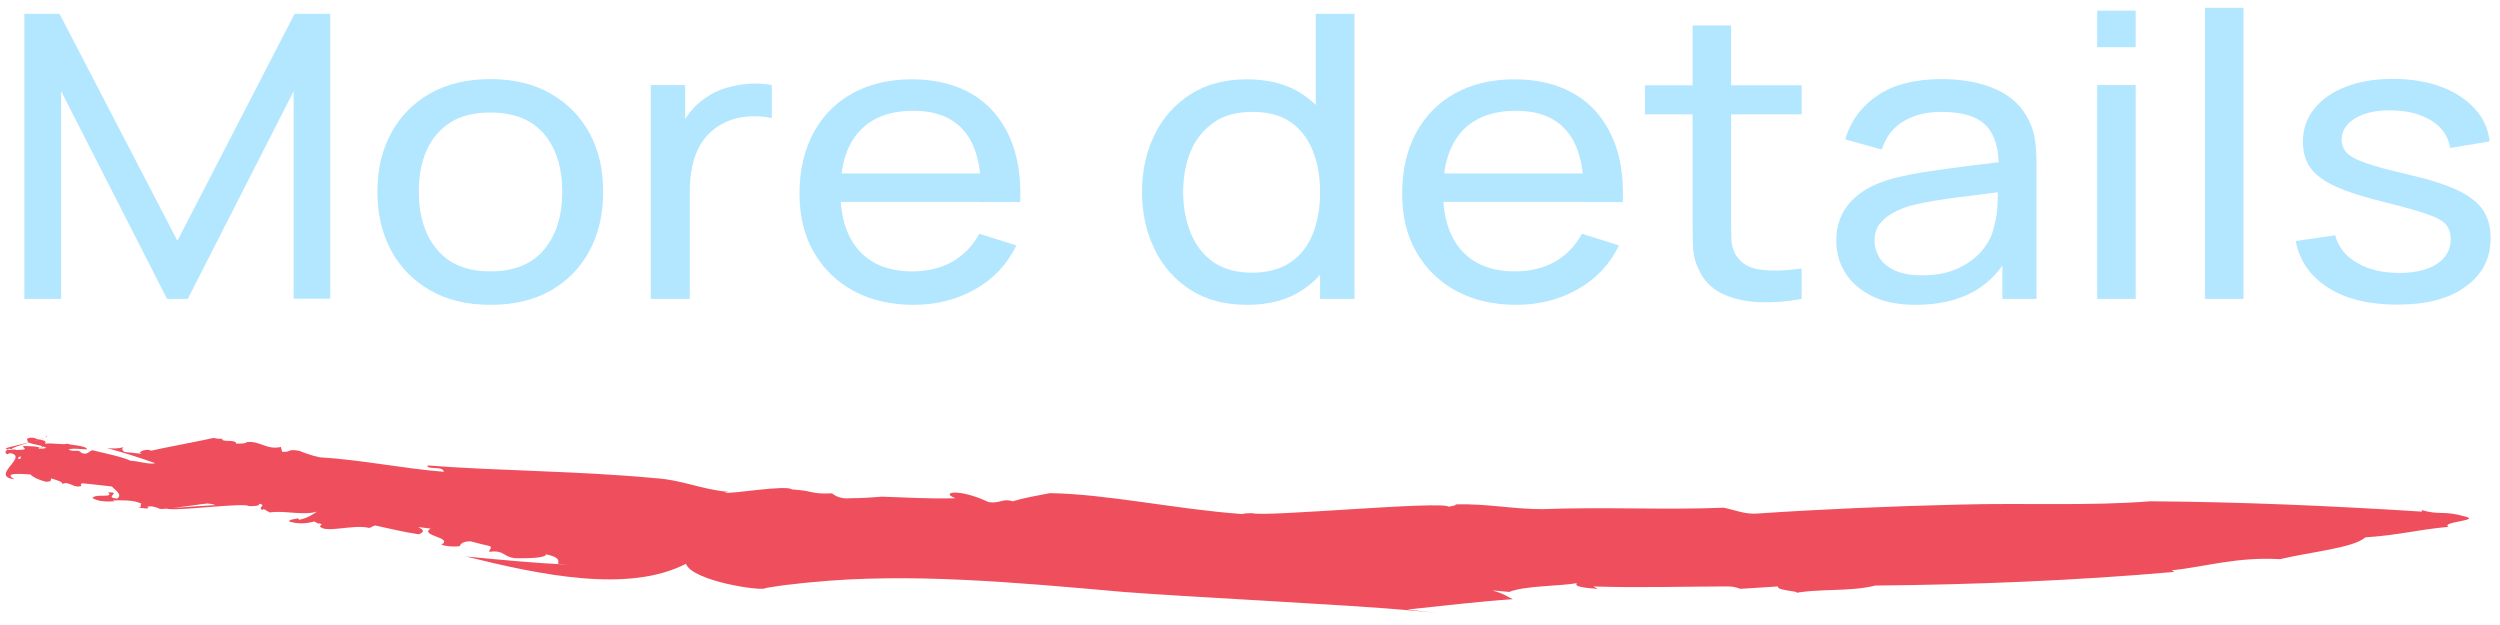 <svg width="112" height="28" viewBox="0 0 112 28" fill="none" xmlns="http://www.w3.org/2000/svg">
<path d="M24.995 25.257L25.448 25.296C23.96 25.227 22.418 25.079 20.876 24.931C24.208 25.759 28.154 26.587 30.731 25.257C31.011 26.045 34.235 26.518 34.31 26.341C34.99 26.233 35.669 26.124 36.348 26.085C35.874 26.124 35.41 26.154 34.936 26.233C35.41 26.193 35.874 26.124 36.348 26.085C40.704 25.651 45.437 26.085 50.321 26.518C53.038 26.735 60.402 27.09 63.194 27.346C63.593 27.386 63.992 27.415 64.402 27.455C63.723 27.386 63.723 27.386 63.054 27.307C64.747 27.129 66.3 26.942 67.777 26.844C67.518 26.735 67.464 26.627 66.849 26.449L67.615 26.518C68.316 26.233 69.901 26.262 70.645 26.124C70.483 26.302 71.076 26.341 71.583 26.38L71.378 26.272C73.351 26.341 75.647 26.272 77.426 26.272C77.674 26.272 77.858 26.341 77.965 26.38L79.658 26.272C79.54 26.489 81.07 26.489 80.251 26.598C81.523 26.341 82.817 26.528 84.014 26.233C88.337 26.193 92.941 26.016 97.405 25.622L97.297 25.553C98.871 25.375 100.24 24.941 102.149 25.05C103.507 24.724 105.448 24.547 105.965 24.074C107.539 23.966 108.165 23.749 109.696 23.601C109.297 23.384 111.194 23.315 110.429 23.138C109.405 22.852 109.351 23.098 108.488 22.852L108.51 22.921C104.467 22.665 100.434 22.487 96.337 22.458C93.599 22.675 90.655 22.527 87.809 22.605C84.758 22.674 81.448 22.822 78.828 23C78.203 23.069 77.75 22.852 77.221 22.744C74.817 22.852 71.744 22.704 69.027 22.812C69.081 22.812 69.135 22.812 69.168 22.812C67.723 22.812 66.634 22.556 65.221 22.596C65.221 22.665 65.017 22.665 64.909 22.704C64.661 22.418 56.607 23.177 56.1 22.99C55.96 22.99 55.809 22.99 55.647 23.029C52.661 22.813 49.599 22.132 47.033 22.093C46.472 22.201 45.847 22.31 45.372 22.458C44.919 22.31 44.833 22.566 44.294 22.497C42.914 21.847 42.095 22.063 42.806 22.32C41.674 22.359 40.521 22.28 39.507 22.251C39.033 22.29 38.569 22.32 38.095 22.32C37.696 22.359 37.469 22.251 37.275 22.103C36.251 22.142 36.542 21.994 35.475 21.925C35.216 21.709 32.769 22.142 32.456 22.073L32.628 22.034C31.389 21.925 30.548 21.492 29.351 21.423C25.965 21.098 22.267 21.098 19.151 20.851C19.119 21.068 19.852 20.851 19.884 21.137C18.041 20.989 16.165 20.595 14.321 20.487C13.987 20.418 13.566 20.27 13.426 20.201C12.833 20.092 13.081 20.27 12.639 20.24L12.585 20.023C11.938 20.171 11.658 19.738 11.054 19.806C11.022 19.875 10.806 19.875 10.58 19.875C10.58 19.659 9.922 19.836 9.955 19.659C9.836 19.659 9.728 19.659 9.566 19.619C9.318 19.688 7.022 20.122 6.774 20.191L6.655 20.152C6.31 20.152 6.17 20.299 6.364 20.329L5.944 20.289H5.998L5.577 20.25C5.513 20.21 5.415 20.102 5.545 20.033C5.297 20.102 5.038 20.102 4.79 20.073C5.448 20.25 6.278 20.506 6.957 20.753C6.677 20.822 6.159 20.644 5.858 20.644C5.491 20.467 4.736 20.319 4.143 20.171C4.025 20.171 3.917 20.427 3.637 20.28C3.496 20.102 3.302 20.28 3.065 20.132C3.345 20.063 3.626 20.132 3.906 20.132C3.852 19.954 3.205 19.954 3 19.875C2.893 19.944 2.354 19.836 2.008 19.875C2.17 19.698 1.728 19.728 1.534 19.619C1.308 19.58 1.146 19.659 1.232 19.728C1.168 19.945 2.159 19.905 1.825 20.092C1.739 19.984 1.286 19.984 1.038 19.984C1.038 20.092 1.211 20.092 1.038 20.161C0.758 20.122 0.477 20.23 0.327 20.122C0.38 20.082 0.488 20.122 0.575 20.122C0.23 20.082 2.515 19.511 2.062 19.55C2.181 19.659 0.035 20.092 0.262 20.092C0.467 20.161 0.1 20.27 0.327 20.348L0.575 20.24C0.887 20.309 1.006 20.497 0.887 20.566C0.38 20.526 2.354 19.915 1.911 19.994L2.084 20.063C1.89 20.132 1.405 20.131 1.211 20.023C1.211 20.131 0.952 20.171 0.736 20.171L0.672 20.132C0.467 20.171 0.143 20.132 0.283 20.28C1.534 20.349 -0.558 21.324 0.65 21.472C0.143 21.186 0.823 21.216 1.362 21.255C1.415 21.324 1.642 21.472 2.041 21.58C2.375 21.58 2.235 21.512 2.3 21.433C2.494 21.502 2.839 21.581 2.785 21.689C3.044 21.541 3.205 21.797 3.518 21.797C3.798 21.758 3.496 21.729 3.69 21.65C4.111 21.689 4.682 21.758 5.017 21.797C5.135 21.945 5.523 22.162 5.243 22.339C4.618 22.27 5.491 22.053 4.844 22.053C5.124 22.339 4.273 22.093 4.143 22.31C4.348 22.458 4.769 22.487 5.124 22.458L5.06 22.418C5.372 22.418 5.987 22.379 6.332 22.566C6.246 22.674 6.397 22.744 6.17 22.744L6.591 22.783C6.645 22.744 6.699 22.714 6.569 22.714C6.774 22.645 6.968 22.714 7.13 22.783C7.184 22.892 9.416 22.497 9.34 22.566C9.653 22.566 9.728 22.744 10.019 22.635C10.052 22.566 7.076 22.813 7.475 22.783C7.734 22.931 10.968 22.497 11.151 22.675C11.378 22.675 11.658 22.674 11.604 22.566C11.992 22.635 11.486 22.744 11.766 22.852C11.766 22.852 11.744 22.812 11.831 22.812L12.089 22.96C12.682 22.852 13.577 23.108 14.203 22.921C14.03 23.03 13.804 23.207 13.405 23.285L13.34 23.217C13.286 23.256 12.952 23.256 12.952 23.364C13.34 23.473 13.664 23.473 14.073 23.364C14.138 23.404 14.235 23.433 14.3 23.473V23.433C14.44 23.502 14.418 23.503 14.364 23.542C14.364 23.542 14.343 23.542 14.332 23.581C14.58 23.907 15.831 23.473 16.531 23.65C16.736 23.611 16.553 23.611 16.812 23.542C17.523 23.69 18.019 23.828 18.763 23.936C19.011 23.828 19.022 23.759 18.731 23.611L19.291 23.68C18.763 24.005 20.337 24.074 19.777 24.4C19.938 24.469 20.283 24.508 20.596 24.468C20.628 24.399 20.682 24.251 21.081 24.251C21.642 24.399 21.502 24.36 21.955 24.468C22.062 24.577 21.89 24.616 21.922 24.724C22.634 24.616 22.537 25.01 23.195 25.01C23.615 25.01 24.434 25.011 24.467 24.833C25.049 24.961 25.049 25.109 24.995 25.257Z" fill="#EF4E5D"/>
<path d="M1.091 13.39V0.617H2.665L7.948 10.788L13.199 0.617H14.794V13.38H13.155V4.086L8.412 13.39H7.484L2.74 4.086V13.39H1.091Z" fill="#B3E6FF"/>
<path d="M21.965 13.656C20.919 13.656 20.024 13.44 19.269 13.006C18.515 12.572 17.932 11.981 17.523 11.222C17.113 10.463 16.908 9.586 16.908 8.591C16.908 7.595 17.113 6.708 17.534 5.949C17.943 5.19 18.536 4.599 19.291 4.175C20.046 3.751 20.941 3.544 21.965 3.544C23.011 3.544 23.916 3.761 24.671 4.195C25.426 4.628 26.008 5.219 26.418 5.978C26.827 6.737 27.021 7.605 27.021 8.6C27.021 9.596 26.817 10.483 26.407 11.242C25.997 12.001 25.415 12.592 24.66 13.026C23.905 13.45 23.011 13.656 21.965 13.656ZM21.965 12.158C23.043 12.158 23.852 11.823 24.391 11.163C24.93 10.502 25.189 9.645 25.189 8.591C25.189 7.516 24.919 6.659 24.38 6.008C23.841 5.368 23.032 5.042 21.965 5.042C21.232 5.042 20.628 5.19 20.164 5.496C19.69 5.801 19.345 6.215 19.108 6.747C18.87 7.28 18.763 7.891 18.763 8.591C18.763 9.665 19.032 10.532 19.582 11.183C20.132 11.833 20.908 12.158 21.965 12.158Z" fill="#B3E6FF"/>
<path d="M29.154 13.39V3.81H30.696V6.127L30.448 5.821C30.567 5.525 30.728 5.249 30.933 5.003C31.127 4.757 31.354 4.55 31.602 4.392C31.871 4.195 32.184 4.037 32.529 3.938C32.874 3.84 33.219 3.771 33.575 3.751C33.931 3.732 34.265 3.751 34.578 3.81V5.289C34.211 5.21 33.812 5.18 33.381 5.23C32.95 5.279 32.55 5.417 32.173 5.654C31.839 5.88 31.58 6.146 31.397 6.452C31.214 6.757 31.084 7.102 31.009 7.467C30.933 7.832 30.901 8.206 30.901 8.581V13.39H29.154Z" fill="#B3E6FF"/>
<path d="M40.94 13.656C39.915 13.656 39.01 13.449 38.244 13.035C37.479 12.621 36.886 12.04 36.455 11.291C36.023 10.542 35.818 9.664 35.818 8.669C35.818 7.624 36.034 6.718 36.444 5.949C36.864 5.18 37.446 4.589 38.201 4.175C38.956 3.761 39.84 3.554 40.853 3.554C41.91 3.554 42.805 3.78 43.549 4.214C44.293 4.657 44.843 5.288 45.22 6.116C45.597 6.944 45.748 7.92 45.705 9.053H43.959V8.482C43.937 7.309 43.678 6.422 43.172 5.841C42.665 5.259 41.921 4.963 40.918 4.963C39.851 4.963 39.042 5.279 38.481 5.9C37.921 6.531 37.651 7.427 37.651 8.6C37.651 9.734 37.932 10.601 38.481 11.222C39.042 11.843 39.829 12.158 40.864 12.158C41.554 12.158 42.158 12.01 42.665 11.724C43.172 11.438 43.581 11.015 43.872 10.473L45.533 10.995C45.123 11.843 44.508 12.493 43.689 12.956C42.87 13.42 41.964 13.656 40.94 13.656ZM37.069 9.044V7.772H44.81V9.044H37.069Z" fill="#B3E6FF"/>
<path d="M55.862 13.656C54.881 13.656 54.051 13.439 53.35 12.996C52.649 12.552 52.11 11.951 51.733 11.182C51.355 10.414 51.161 9.556 51.161 8.6C51.161 7.644 51.355 6.787 51.733 6.018C52.11 5.259 52.649 4.658 53.35 4.214C54.051 3.771 54.881 3.554 55.851 3.554C56.843 3.554 57.673 3.771 58.342 4.214C59.01 4.658 59.528 5.259 59.873 6.018C60.218 6.777 60.39 7.644 60.39 8.6C60.39 9.556 60.218 10.414 59.873 11.182C59.528 11.941 59.021 12.552 58.342 12.996C57.673 13.439 56.843 13.656 55.862 13.656ZM56.078 12.217C56.778 12.217 57.361 12.06 57.813 11.754C58.266 11.449 58.6 11.015 58.816 10.473C59.032 9.931 59.14 9.3 59.14 8.61C59.14 7.91 59.032 7.279 58.805 6.737C58.59 6.195 58.255 5.771 57.813 5.466C57.371 5.16 56.811 5.012 56.121 5.012C55.409 5.012 54.816 5.17 54.363 5.496C53.91 5.821 53.555 6.245 53.339 6.787C53.113 7.329 53.005 7.94 53.005 8.61C53.005 9.29 53.123 9.901 53.35 10.453C53.576 11.005 53.921 11.439 54.374 11.754C54.816 12.05 55.388 12.217 56.078 12.217ZM59.14 13.39V6.333H58.946V0.617H60.681V13.39H59.14Z" fill="#B3E6FF"/>
<path d="M67.937 13.656C66.912 13.656 66.007 13.449 65.241 13.035C64.476 12.621 63.883 12.04 63.452 11.291C63.02 10.542 62.815 9.664 62.815 8.669C62.815 7.624 63.031 6.718 63.441 5.949C63.861 5.18 64.444 4.589 65.198 4.175C65.953 3.761 66.837 3.554 67.85 3.554C68.907 3.554 69.802 3.78 70.546 4.214C71.29 4.657 71.84 5.288 72.217 6.116C72.594 6.944 72.745 7.92 72.702 9.053H70.956V8.482C70.934 7.309 70.675 6.422 70.168 5.841C69.662 5.259 68.918 4.963 67.915 4.963C66.848 4.963 66.039 5.279 65.478 5.9C64.918 6.531 64.648 7.427 64.648 8.6C64.648 9.734 64.929 10.601 65.478 11.222C66.039 11.843 66.826 12.158 67.861 12.158C68.551 12.158 69.155 12.01 69.662 11.724C70.168 11.438 70.578 11.015 70.869 10.473L72.53 10.995C72.12 11.843 71.505 12.493 70.686 12.956C69.867 13.42 68.95 13.656 67.937 13.656ZM64.066 9.044V7.772H71.807V9.044H64.066Z" fill="#B3E6FF"/>
<path d="M73.694 5.122V3.82H80.713V5.122H73.694ZM80.713 13.39C80.088 13.509 79.484 13.558 78.87 13.539C78.266 13.519 77.727 13.41 77.252 13.203C76.778 12.996 76.422 12.681 76.185 12.237C75.98 11.863 75.862 11.478 75.851 11.084C75.829 10.7 75.829 10.256 75.829 9.764V1.14H77.554V9.694C77.554 10.089 77.554 10.424 77.565 10.7C77.576 10.976 77.64 11.212 77.759 11.419C77.996 11.794 78.363 12.021 78.87 12.08C79.376 12.149 79.991 12.129 80.713 12.03V13.39Z" fill="#B3E6FF"/>
<path d="M85.824 13.656C85.037 13.656 84.39 13.528 83.861 13.262C83.333 12.996 82.934 12.651 82.665 12.217C82.395 11.784 82.266 11.311 82.266 10.798C82.266 10.295 82.374 9.862 82.578 9.497C82.783 9.133 83.085 8.827 83.462 8.571C83.85 8.324 84.303 8.127 84.832 7.989C85.328 7.861 85.888 7.752 86.503 7.664C87.117 7.575 87.743 7.487 88.379 7.408C89.015 7.329 89.608 7.26 90.169 7.191L89.543 7.516C89.554 6.668 89.371 6.038 88.983 5.634C88.594 5.22 87.926 5.012 86.966 5.012C86.33 5.012 85.781 5.141 85.306 5.417C84.832 5.683 84.497 6.106 84.303 6.698L82.665 6.244C82.912 5.407 83.409 4.747 84.131 4.264C84.853 3.781 85.813 3.544 86.988 3.544C87.937 3.544 88.756 3.702 89.435 4.007C90.115 4.323 90.611 4.786 90.902 5.417C91.053 5.712 91.139 6.028 91.182 6.383C91.225 6.728 91.236 7.092 91.236 7.467V13.39H89.705V11.094L90.061 11.311C89.662 12.089 89.112 12.681 88.4 13.075C87.689 13.459 86.837 13.656 85.824 13.656ZM86.082 12.336C86.708 12.336 87.247 12.237 87.7 12.03C88.152 11.823 88.519 11.557 88.799 11.222C89.08 10.887 89.263 10.522 89.338 10.128C89.425 9.832 89.478 9.507 89.489 9.142C89.5 8.777 89.511 8.502 89.511 8.295L90.115 8.531C89.554 8.61 88.993 8.679 88.454 8.748C87.904 8.817 87.398 8.876 86.912 8.955C86.427 9.024 85.996 9.113 85.608 9.211C85.328 9.29 85.058 9.399 84.81 9.537C84.562 9.665 84.357 9.842 84.206 10.039C84.055 10.236 83.98 10.493 83.98 10.788C83.98 11.045 84.055 11.301 84.196 11.537C84.336 11.774 84.562 11.961 84.875 12.109C85.187 12.257 85.586 12.336 86.082 12.336Z" fill="#B3E6FF"/>
<path d="M93.953 2.115V0.479H95.678V2.115H93.953ZM93.953 13.39V3.81H95.678V13.39H93.953Z" fill="#B3E6FF"/>
<path d="M98.783 13.39V0.351H100.508V13.39H98.783Z" fill="#B3E6FF"/>
<path d="M107.387 13.647C106.136 13.647 105.112 13.4 104.314 12.897C103.516 12.395 103.02 11.695 102.848 10.798L104.616 10.542C104.756 11.065 105.079 11.478 105.597 11.774C106.104 12.08 106.74 12.227 107.495 12.227C108.206 12.227 108.767 12.089 109.176 11.823C109.586 11.547 109.791 11.182 109.791 10.719C109.791 10.453 109.726 10.237 109.586 10.069C109.446 9.902 109.176 9.744 108.745 9.596C108.325 9.448 107.678 9.27 106.826 9.054C105.899 8.827 105.177 8.6 104.637 8.354C104.109 8.117 103.732 7.831 103.505 7.516C103.279 7.201 103.171 6.806 103.171 6.343C103.171 5.781 103.344 5.289 103.678 4.875C104.012 4.451 104.486 4.126 105.09 3.889C105.694 3.653 106.395 3.534 107.203 3.534C108.001 3.534 108.713 3.653 109.338 3.879C109.964 4.106 110.47 4.441 110.858 4.855C111.247 5.269 111.473 5.772 111.538 6.334L109.77 6.629C109.683 6.117 109.414 5.713 108.95 5.417C108.486 5.121 107.904 4.963 107.193 4.944C106.513 4.924 105.964 5.042 105.543 5.279C105.123 5.525 104.907 5.851 104.907 6.255C104.907 6.491 104.982 6.688 105.144 6.856C105.306 7.023 105.597 7.171 106.028 7.319C106.46 7.467 107.085 7.634 107.904 7.822C108.831 8.038 109.554 8.265 110.093 8.521C110.632 8.778 111.009 9.073 111.236 9.408C111.462 9.743 111.581 10.167 111.581 10.66C111.581 11.586 111.203 12.306 110.46 12.838C109.716 13.39 108.691 13.647 107.387 13.647Z" fill="#B3E6FF"/>
</svg>

